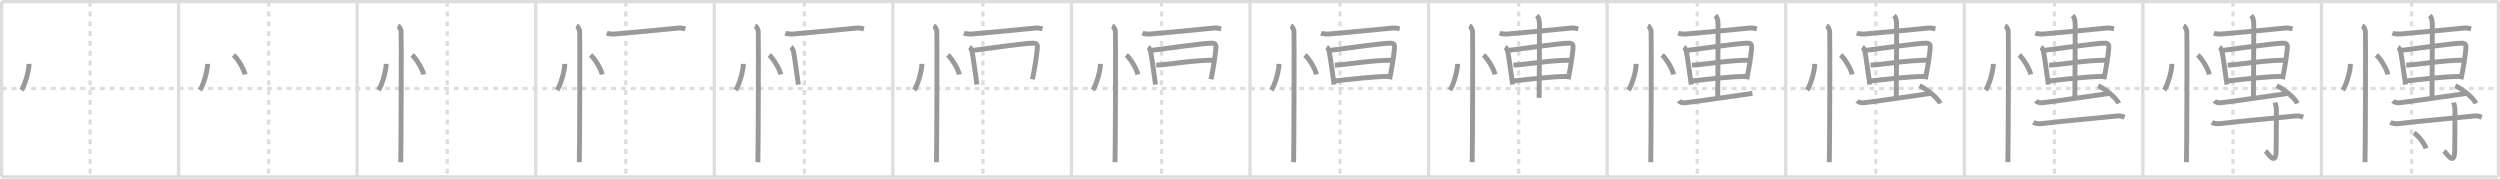 <svg width="1526px" height="109px" viewBox="0 0 1526 109" xmlns="http://www.w3.org/2000/svg" xmlns:xlink="http://www.w3.org/1999/xlink" xml:space="preserve" version="1.1" baseProfile="full">
<line x1="1" y1="1" x2="1525" y2="1" style="stroke:#ddd;stroke-width:2"></line>
<line x1="1" y1="1" x2="1" y2="108" style="stroke:#ddd;stroke-width:2"></line>
<line x1="1" y1="108" x2="1525" y2="108" style="stroke:#ddd;stroke-width:2"></line>
<line x1="1525" y1="1" x2="1525" y2="108" style="stroke:#ddd;stroke-width:2"></line>
<line x1="109" y1="1" x2="109" y2="108" style="stroke:#ddd;stroke-width:2"></line>
<line x1="218" y1="1" x2="218" y2="108" style="stroke:#ddd;stroke-width:2"></line>
<line x1="327" y1="1" x2="327" y2="108" style="stroke:#ddd;stroke-width:2"></line>
<line x1="436" y1="1" x2="436" y2="108" style="stroke:#ddd;stroke-width:2"></line>
<line x1="545" y1="1" x2="545" y2="108" style="stroke:#ddd;stroke-width:2"></line>
<line x1="654" y1="1" x2="654" y2="108" style="stroke:#ddd;stroke-width:2"></line>
<line x1="763" y1="1" x2="763" y2="108" style="stroke:#ddd;stroke-width:2"></line>
<line x1="872" y1="1" x2="872" y2="108" style="stroke:#ddd;stroke-width:2"></line>
<line x1="981" y1="1" x2="981" y2="108" style="stroke:#ddd;stroke-width:2"></line>
<line x1="1090" y1="1" x2="1090" y2="108" style="stroke:#ddd;stroke-width:2"></line>
<line x1="1199" y1="1" x2="1199" y2="108" style="stroke:#ddd;stroke-width:2"></line>
<line x1="1308" y1="1" x2="1308" y2="108" style="stroke:#ddd;stroke-width:2"></line>
<line x1="1417" y1="1" x2="1417" y2="108" style="stroke:#ddd;stroke-width:2"></line>
<line x1="1" y1="54" x2="1525" y2="54" style="stroke:#ddd;stroke-width:2;stroke-dasharray:3 3"></line>
<line x1="55" y1="1" x2="55" y2="108" style="stroke:#ddd;stroke-width:2;stroke-dasharray:3 3"></line>
<line x1="164" y1="1" x2="164" y2="108" style="stroke:#ddd;stroke-width:2;stroke-dasharray:3 3"></line>
<line x1="273" y1="1" x2="273" y2="108" style="stroke:#ddd;stroke-width:2;stroke-dasharray:3 3"></line>
<line x1="382" y1="1" x2="382" y2="108" style="stroke:#ddd;stroke-width:2;stroke-dasharray:3 3"></line>
<line x1="491" y1="1" x2="491" y2="108" style="stroke:#ddd;stroke-width:2;stroke-dasharray:3 3"></line>
<line x1="600" y1="1" x2="600" y2="108" style="stroke:#ddd;stroke-width:2;stroke-dasharray:3 3"></line>
<line x1="709" y1="1" x2="709" y2="108" style="stroke:#ddd;stroke-width:2;stroke-dasharray:3 3"></line>
<line x1="818" y1="1" x2="818" y2="108" style="stroke:#ddd;stroke-width:2;stroke-dasharray:3 3"></line>
<line x1="927" y1="1" x2="927" y2="108" style="stroke:#ddd;stroke-width:2;stroke-dasharray:3 3"></line>
<line x1="1036" y1="1" x2="1036" y2="108" style="stroke:#ddd;stroke-width:2;stroke-dasharray:3 3"></line>
<line x1="1145" y1="1" x2="1145" y2="108" style="stroke:#ddd;stroke-width:2;stroke-dasharray:3 3"></line>
<line x1="1254" y1="1" x2="1254" y2="108" style="stroke:#ddd;stroke-width:2;stroke-dasharray:3 3"></line>
<line x1="1363" y1="1" x2="1363" y2="108" style="stroke:#ddd;stroke-width:2;stroke-dasharray:3 3"></line>
<line x1="1472" y1="1" x2="1472" y2="108" style="stroke:#ddd;stroke-width:2;stroke-dasharray:3 3"></line>
<path d="M17.72,39c0.03,3.95-2.47,12.93-4.69,16" style="fill:none;stroke:#999;stroke-width:3"></path>

<path d="M126.72,39c0.03,3.95-2.47,12.93-4.69,16" style="fill:none;stroke:#999;stroke-width:3"></path>
<path d="M142.52,33.58c2.49,2.1,6.42,8.62,7.04,11.88" style="fill:none;stroke:#999;stroke-width:3"></path>

<path d="M235.72,39c0.03,3.95-2.47,12.93-4.69,16" style="fill:none;stroke:#999;stroke-width:3"></path>
<path d="M251.52,33.58c2.49,2.1,6.42,8.62,7.04,11.88" style="fill:none;stroke:#999;stroke-width:3"></path>
<path d="M242.87,15.75c1.09,0.5,1.74,2.25,1.96,3.25c0.22,1,0,73.75-0.22,80" style="fill:none;stroke:#999;stroke-width:3"></path>

<path d="M344.72,39c0.03,3.95-2.47,12.93-4.69,16" style="fill:none;stroke:#999;stroke-width:3"></path>
<path d="M360.52,33.58c2.49,2.1,6.42,8.62,7.04,11.88" style="fill:none;stroke:#999;stroke-width:3"></path>
<path d="M351.87,15.75c1.09,0.5,1.74,2.25,1.96,3.25c0.22,1,0,73.75-0.22,80" style="fill:none;stroke:#999;stroke-width:3"></path>
<path d="M370.35,20.24c1.29,0.5,3.66,0.6,4.95,0.5c12.62-1.05,26.95-2.49,38.55-3.61c2.15-0.21,3.45,0.24,4.52,0.49" style="fill:none;stroke:#999;stroke-width:3"></path>

<path d="M453.72,39c0.03,3.95-2.47,12.93-4.69,16" style="fill:none;stroke:#999;stroke-width:3"></path>
<path d="M469.52,33.58c2.49,2.1,6.42,8.62,7.04,11.88" style="fill:none;stroke:#999;stroke-width:3"></path>
<path d="M460.87,15.75c1.09,0.5,1.74,2.25,1.96,3.25c0.22,1,0,73.75-0.22,80" style="fill:none;stroke:#999;stroke-width:3"></path>
<path d="M479.35,20.24c1.29,0.5,3.66,0.6,4.95,0.5c12.62-1.05,26.95-2.49,38.55-3.61c2.15-0.21,3.45,0.24,4.52,0.49" style="fill:none;stroke:#999;stroke-width:3"></path>
<path d="M482.81,28.75c0.6,0.4,1.37,1.91,1.48,2.45c0.81,3.86,1.85,12.32,3.04,20.42" style="fill:none;stroke:#999;stroke-width:3"></path>

<path d="M562.72,39c0.03,3.95-2.47,12.93-4.69,16" style="fill:none;stroke:#999;stroke-width:3"></path>
<path d="M578.52,33.58c2.49,2.1,6.42,8.62,7.04,11.88" style="fill:none;stroke:#999;stroke-width:3"></path>
<path d="M569.87,15.75c1.09,0.5,1.74,2.25,1.96,3.25c0.22,1,0,73.75-0.22,80" style="fill:none;stroke:#999;stroke-width:3"></path>
<path d="M588.35,20.24c1.29,0.5,3.66,0.6,4.95,0.5c12.62-1.05,26.95-2.49,38.55-3.61c2.15-0.21,3.45,0.24,4.52,0.49" style="fill:none;stroke:#999;stroke-width:3"></path>
<path d="M591.81,28.75c0.6,0.4,1.37,1.91,1.48,2.45c0.81,3.86,1.85,12.32,3.04,20.42" style="fill:none;stroke:#999;stroke-width:3"></path>
<path d="M594.12,30.71c9.88-1.21,30.21-4.24,36.45-4.36c2.58-0.05,2.79,1.22,2.6,3.33c-0.38,4.16-1.42,11.22-2.96,18.71" style="fill:none;stroke:#999;stroke-width:3"></path>

<path d="M671.72,39c0.03,3.95-2.47,12.93-4.69,16" style="fill:none;stroke:#999;stroke-width:3"></path>
<path d="M687.52,33.58c2.49,2.1,6.42,8.62,7.04,11.88" style="fill:none;stroke:#999;stroke-width:3"></path>
<path d="M678.87,15.75c1.09,0.5,1.74,2.25,1.96,3.25c0.22,1,0,73.75-0.22,80" style="fill:none;stroke:#999;stroke-width:3"></path>
<path d="M697.35,20.24c1.29,0.5,3.66,0.6,4.95,0.5c12.62-1.05,26.95-2.49,38.55-3.61c2.15-0.21,3.45,0.24,4.52,0.49" style="fill:none;stroke:#999;stroke-width:3"></path>
<path d="M700.81,28.75c0.6,0.4,1.37,1.91,1.48,2.45c0.81,3.86,1.85,12.32,3.04,20.42" style="fill:none;stroke:#999;stroke-width:3"></path>
<path d="M703.12,30.71c9.88-1.21,30.21-4.24,36.45-4.36c2.58-0.05,2.79,1.22,2.6,3.33c-0.38,4.16-1.42,11.22-2.96,18.71" style="fill:none;stroke:#999;stroke-width:3"></path>
<path d="M705.78,39.76c6.9-0.2,21.8-3.01,34.79-3.01" style="fill:none;stroke:#999;stroke-width:3"></path>

<path d="M780.72,39c0.03,3.95-2.47,12.93-4.69,16" style="fill:none;stroke:#999;stroke-width:3"></path>
<path d="M796.52,33.58c2.49,2.1,6.42,8.62,7.04,11.88" style="fill:none;stroke:#999;stroke-width:3"></path>
<path d="M787.87,15.75c1.09,0.5,1.74,2.25,1.96,3.25c0.22,1,0,73.75-0.22,80" style="fill:none;stroke:#999;stroke-width:3"></path>
<path d="M806.35,20.24c1.29,0.5,3.66,0.6,4.95,0.5c12.62-1.05,26.95-2.49,38.55-3.61c2.15-0.21,3.45,0.24,4.52,0.49" style="fill:none;stroke:#999;stroke-width:3"></path>
<path d="M809.81,28.75c0.6,0.4,1.37,1.91,1.48,2.45c0.81,3.86,1.85,12.32,3.04,20.42" style="fill:none;stroke:#999;stroke-width:3"></path>
<path d="M812.12,30.71c9.88-1.21,30.21-4.24,36.45-4.36c2.58-0.05,2.79,1.22,2.6,3.33c-0.38,4.16-1.42,11.22-2.96,18.71" style="fill:none;stroke:#999;stroke-width:3"></path>
<path d="M814.78,39.76c6.9-0.2,21.8-3.01,34.79-3.01" style="fill:none;stroke:#999;stroke-width:3"></path>
<path d="M814.38,49.42c8.02-0.8,23.4-2.78,33.84-2.78" style="fill:none;stroke:#999;stroke-width:3"></path>

<path d="M889.72,39c0.03,3.95-2.47,12.93-4.69,16" style="fill:none;stroke:#999;stroke-width:3"></path>
<path d="M905.52,33.58c2.49,2.1,6.42,8.62,7.04,11.88" style="fill:none;stroke:#999;stroke-width:3"></path>
<path d="M896.87,15.75c1.09,0.5,1.74,2.25,1.96,3.25c0.22,1,0,73.75-0.22,80" style="fill:none;stroke:#999;stroke-width:3"></path>
<path d="M915.35,20.24c1.29,0.5,3.66,0.6,4.95,0.5c12.62-1.05,26.95-2.49,38.55-3.61c2.15-0.21,3.45,0.24,4.52,0.49" style="fill:none;stroke:#999;stroke-width:3"></path>
<path d="M918.81,28.75c0.6,0.4,1.37,1.91,1.48,2.45c0.81,3.86,1.85,12.32,3.04,20.42" style="fill:none;stroke:#999;stroke-width:3"></path>
<path d="M921.12,30.71c9.88-1.21,30.21-4.24,36.45-4.36c2.58-0.05,2.79,1.22,2.6,3.33c-0.38,4.16-1.42,11.22-2.96,18.71" style="fill:none;stroke:#999;stroke-width:3"></path>
<path d="M923.78,39.76c6.9-0.2,21.8-3.01,34.79-3.01" style="fill:none;stroke:#999;stroke-width:3"></path>
<path d="M923.38,49.42c8.02-0.8,23.4-2.78,33.84-2.78" style="fill:none;stroke:#999;stroke-width:3"></path>
<path d="M938.06,9.5c0.61,0.6,1.63,1.75,1.63,5.66c0,1.2-0.08,37.13-0.2,44.59" style="fill:none;stroke:#999;stroke-width:3"></path>

<path d="M998.72,39c0.03,3.95-2.47,12.93-4.69,16" style="fill:none;stroke:#999;stroke-width:3"></path>
<path d="M1014.52,33.58c2.49,2.1,6.42,8.62,7.04,11.88" style="fill:none;stroke:#999;stroke-width:3"></path>
<path d="M1005.87,15.75c1.09,0.5,1.74,2.25,1.96,3.25c0.22,1,0,73.75-0.22,80" style="fill:none;stroke:#999;stroke-width:3"></path>
<path d="M1024.35,20.24c1.29,0.5,3.66,0.6,4.95,0.5c12.62-1.05,26.95-2.49,38.55-3.61c2.15-0.21,3.45,0.24,4.52,0.49" style="fill:none;stroke:#999;stroke-width:3"></path>
<path d="M1027.81,28.75c0.6,0.4,1.37,1.91,1.48,2.45c0.81,3.86,1.85,12.32,3.04,20.42" style="fill:none;stroke:#999;stroke-width:3"></path>
<path d="M1030.12,30.71c9.88-1.21,30.21-4.24,36.45-4.36c2.58-0.05,2.79,1.22,2.6,3.33c-0.38,4.16-1.42,11.22-2.96,18.71" style="fill:none;stroke:#999;stroke-width:3"></path>
<path d="M1032.78,39.76c6.9-0.2,21.8-3.01,34.79-3.01" style="fill:none;stroke:#999;stroke-width:3"></path>
<path d="M1032.38,49.42c8.02-0.8,23.4-2.78,33.84-2.78" style="fill:none;stroke:#999;stroke-width:3"></path>
<path d="M1047.06,9.5c0.61,0.6,1.63,1.75,1.63,5.66c0,1.2-0.08,37.13-0.2,44.59" style="fill:none;stroke:#999;stroke-width:3"></path>
<path d="M1024.68,61.56c0.7,0.83,2.51,1.27,3.51,1.21c3.29-0.2,35.37-4.93,41.5-5.77" style="fill:none;stroke:#999;stroke-width:3"></path>

<path d="M1107.72,39c0.03,3.95-2.47,12.93-4.69,16" style="fill:none;stroke:#999;stroke-width:3"></path>
<path d="M1123.52,33.58c2.49,2.1,6.42,8.62,7.04,11.88" style="fill:none;stroke:#999;stroke-width:3"></path>
<path d="M1114.87,15.75c1.09,0.5,1.74,2.25,1.96,3.25c0.22,1,0,73.75-0.22,80" style="fill:none;stroke:#999;stroke-width:3"></path>
<path d="M1133.35,20.24c1.29,0.5,3.66,0.6,4.95,0.5c12.62-1.05,26.95-2.49,38.55-3.61c2.15-0.21,3.45,0.24,4.52,0.49" style="fill:none;stroke:#999;stroke-width:3"></path>
<path d="M1136.81,28.75c0.6,0.4,1.37,1.91,1.48,2.45c0.81,3.86,1.85,12.32,3.04,20.42" style="fill:none;stroke:#999;stroke-width:3"></path>
<path d="M1139.12,30.71c9.88-1.21,30.21-4.24,36.45-4.36c2.58-0.05,2.79,1.22,2.6,3.33c-0.38,4.16-1.42,11.22-2.96,18.71" style="fill:none;stroke:#999;stroke-width:3"></path>
<path d="M1141.78,39.76c6.9-0.2,21.8-3.01,34.79-3.01" style="fill:none;stroke:#999;stroke-width:3"></path>
<path d="M1141.38,49.42c8.02-0.8,23.4-2.78,33.84-2.78" style="fill:none;stroke:#999;stroke-width:3"></path>
<path d="M1156.06,9.5c0.61,0.6,1.63,1.75,1.63,5.66c0,1.2-0.08,37.13-0.2,44.59" style="fill:none;stroke:#999;stroke-width:3"></path>
<path d="M1133.68,61.56c0.7,0.83,2.51,1.27,3.51,1.21c3.29-0.2,35.37-4.93,41.5-5.77" style="fill:none;stroke:#999;stroke-width:3"></path>
<path d="M1171.69,52.37c4.44,1.9,11.47,7.8,12.58,10.75" style="fill:none;stroke:#999;stroke-width:3"></path>

<path d="M1216.72,39c0.03,3.95-2.47,12.93-4.69,16" style="fill:none;stroke:#999;stroke-width:3"></path>
<path d="M1232.52,33.58c2.49,2.1,6.42,8.62,7.04,11.88" style="fill:none;stroke:#999;stroke-width:3"></path>
<path d="M1223.87,15.75c1.09,0.5,1.74,2.25,1.96,3.25c0.22,1,0,73.75-0.22,80" style="fill:none;stroke:#999;stroke-width:3"></path>
<path d="M1242.35,20.24c1.29,0.5,3.66,0.6,4.95,0.5c12.62-1.05,26.95-2.49,38.55-3.61c2.15-0.21,3.45,0.24,4.52,0.49" style="fill:none;stroke:#999;stroke-width:3"></path>
<path d="M1245.81,28.75c0.6,0.4,1.37,1.91,1.48,2.45c0.81,3.86,1.85,12.32,3.04,20.42" style="fill:none;stroke:#999;stroke-width:3"></path>
<path d="M1248.12,30.71c9.88-1.21,30.21-4.24,36.45-4.36c2.58-0.05,2.79,1.22,2.6,3.33c-0.38,4.16-1.42,11.22-2.96,18.71" style="fill:none;stroke:#999;stroke-width:3"></path>
<path d="M1250.78,39.76c6.9-0.2,21.8-3.01,34.79-3.01" style="fill:none;stroke:#999;stroke-width:3"></path>
<path d="M1250.38,49.42c8.02-0.8,23.4-2.78,33.84-2.78" style="fill:none;stroke:#999;stroke-width:3"></path>
<path d="M1265.06,9.5c0.61,0.6,1.63,1.75,1.63,5.66c0,1.2-0.08,37.13-0.2,44.59" style="fill:none;stroke:#999;stroke-width:3"></path>
<path d="M1242.68,61.56c0.7,0.83,2.51,1.27,3.51,1.21c3.29-0.2,35.37-4.93,41.5-5.77" style="fill:none;stroke:#999;stroke-width:3"></path>
<path d="M1280.69,52.37c4.44,1.9,11.47,7.8,12.58,10.75" style="fill:none;stroke:#999;stroke-width:3"></path>
<path d="M1241.13,74.67c1.28,0.8,3.62,0.96,4.91,0.8C1258.02,74,1281.0,72,1292.39,70.79c2.13-0.23,3.42,0.38,4.49,0.78" style="fill:none;stroke:#999;stroke-width:3"></path>

<path d="M1325.72,39c0.03,3.95-2.47,12.93-4.69,16" style="fill:none;stroke:#999;stroke-width:3"></path>
<path d="M1341.52,33.58c2.49,2.1,6.42,8.62,7.04,11.88" style="fill:none;stroke:#999;stroke-width:3"></path>
<path d="M1332.87,15.75c1.09,0.5,1.74,2.25,1.96,3.25c0.22,1,0,73.75-0.22,80" style="fill:none;stroke:#999;stroke-width:3"></path>
<path d="M1351.35,20.24c1.29,0.5,3.66,0.6,4.95,0.5c12.62-1.05,26.95-2.49,38.55-3.61c2.15-0.21,3.45,0.24,4.52,0.49" style="fill:none;stroke:#999;stroke-width:3"></path>
<path d="M1354.81,28.75c0.6,0.4,1.37,1.91,1.48,2.45c0.81,3.86,1.85,12.32,3.04,20.42" style="fill:none;stroke:#999;stroke-width:3"></path>
<path d="M1357.12,30.71c9.88-1.21,30.21-4.24,36.45-4.36c2.58-0.05,2.79,1.22,2.6,3.33c-0.38,4.16-1.42,11.22-2.96,18.71" style="fill:none;stroke:#999;stroke-width:3"></path>
<path d="M1359.78,39.76c6.9-0.2,21.8-3.01,34.79-3.01" style="fill:none;stroke:#999;stroke-width:3"></path>
<path d="M1359.38,49.42c8.02-0.8,23.4-2.78,33.84-2.78" style="fill:none;stroke:#999;stroke-width:3"></path>
<path d="M1374.06,9.5c0.61,0.6,1.63,1.75,1.63,5.66c0,1.2-0.08,37.13-0.2,44.59" style="fill:none;stroke:#999;stroke-width:3"></path>
<path d="M1351.68,61.56c0.7,0.83,2.51,1.27,3.51,1.21c3.29-0.2,35.37-4.93,41.5-5.77" style="fill:none;stroke:#999;stroke-width:3"></path>
<path d="M1389.69,52.37c4.44,1.9,11.47,7.8,12.58,10.75" style="fill:none;stroke:#999;stroke-width:3"></path>
<path d="M1350.13,74.67c1.28,0.8,3.62,0.96,4.91,0.8C1367.02,74,1390.0,72,1401.39,70.79c2.13-0.23,3.42,0.38,4.49,0.78" style="fill:none;stroke:#999;stroke-width:3"></path>
<path d="M1388.67,62.58c0.06,0.4,0.84,2.06,0.84,4.58c0,16.93-0.17,20.67-0.17,24.78c0,9.99-5.05,1.48-6.52,0.21" style="fill:none;stroke:#999;stroke-width:3"></path>

<path d="M1434.72,39c0.03,3.95-2.47,12.93-4.69,16" style="fill:none;stroke:#999;stroke-width:3"></path>
<path d="M1450.52,33.58c2.49,2.1,6.42,8.62,7.04,11.88" style="fill:none;stroke:#999;stroke-width:3"></path>
<path d="M1441.87,15.75c1.09,0.5,1.74,2.25,1.96,3.25c0.22,1,0,73.75-0.22,80" style="fill:none;stroke:#999;stroke-width:3"></path>
<path d="M1460.35,20.24c1.29,0.5,3.66,0.6,4.95,0.5c12.62-1.05,26.95-2.49,38.55-3.61c2.15-0.21,3.45,0.24,4.52,0.49" style="fill:none;stroke:#999;stroke-width:3"></path>
<path d="M1463.81,28.75c0.6,0.4,1.37,1.91,1.48,2.45c0.81,3.86,1.85,12.32,3.04,20.42" style="fill:none;stroke:#999;stroke-width:3"></path>
<path d="M1466.12,30.71c9.88-1.21,30.21-4.24,36.45-4.36c2.58-0.05,2.79,1.22,2.6,3.33c-0.38,4.16-1.42,11.22-2.96,18.71" style="fill:none;stroke:#999;stroke-width:3"></path>
<path d="M1468.78,39.76c6.9-0.2,21.8-3.01,34.79-3.01" style="fill:none;stroke:#999;stroke-width:3"></path>
<path d="M1468.38,49.42c8.02-0.8,23.4-2.78,33.84-2.78" style="fill:none;stroke:#999;stroke-width:3"></path>
<path d="M1483.06,9.5c0.61,0.6,1.63,1.75,1.63,5.66c0,1.2-0.08,37.13-0.2,44.59" style="fill:none;stroke:#999;stroke-width:3"></path>
<path d="M1460.68,61.56c0.7,0.83,2.51,1.27,3.51,1.21c3.29-0.2,35.37-4.93,41.5-5.77" style="fill:none;stroke:#999;stroke-width:3"></path>
<path d="M1498.69,52.37c4.44,1.9,11.47,7.8,12.58,10.75" style="fill:none;stroke:#999;stroke-width:3"></path>
<path d="M1459.13,74.67c1.28,0.8,3.62,0.96,4.91,0.8C1476.02,74,1499.0,72,1510.39,70.79c2.13-0.23,3.42,0.38,4.49,0.78" style="fill:none;stroke:#999;stroke-width:3"></path>
<path d="M1497.67,62.58c0.06,0.4,0.84,2.06,0.84,4.58c0,16.93-0.17,20.67-0.17,24.78c0,9.99-5.05,1.48-6.52,0.21" style="fill:none;stroke:#999;stroke-width:3"></path>
<path d="M1473.51,81.12c2.59,1.68,6.68,6.89,7.33,9.5" style="fill:none;stroke:#999;stroke-width:3"></path>

</svg>
